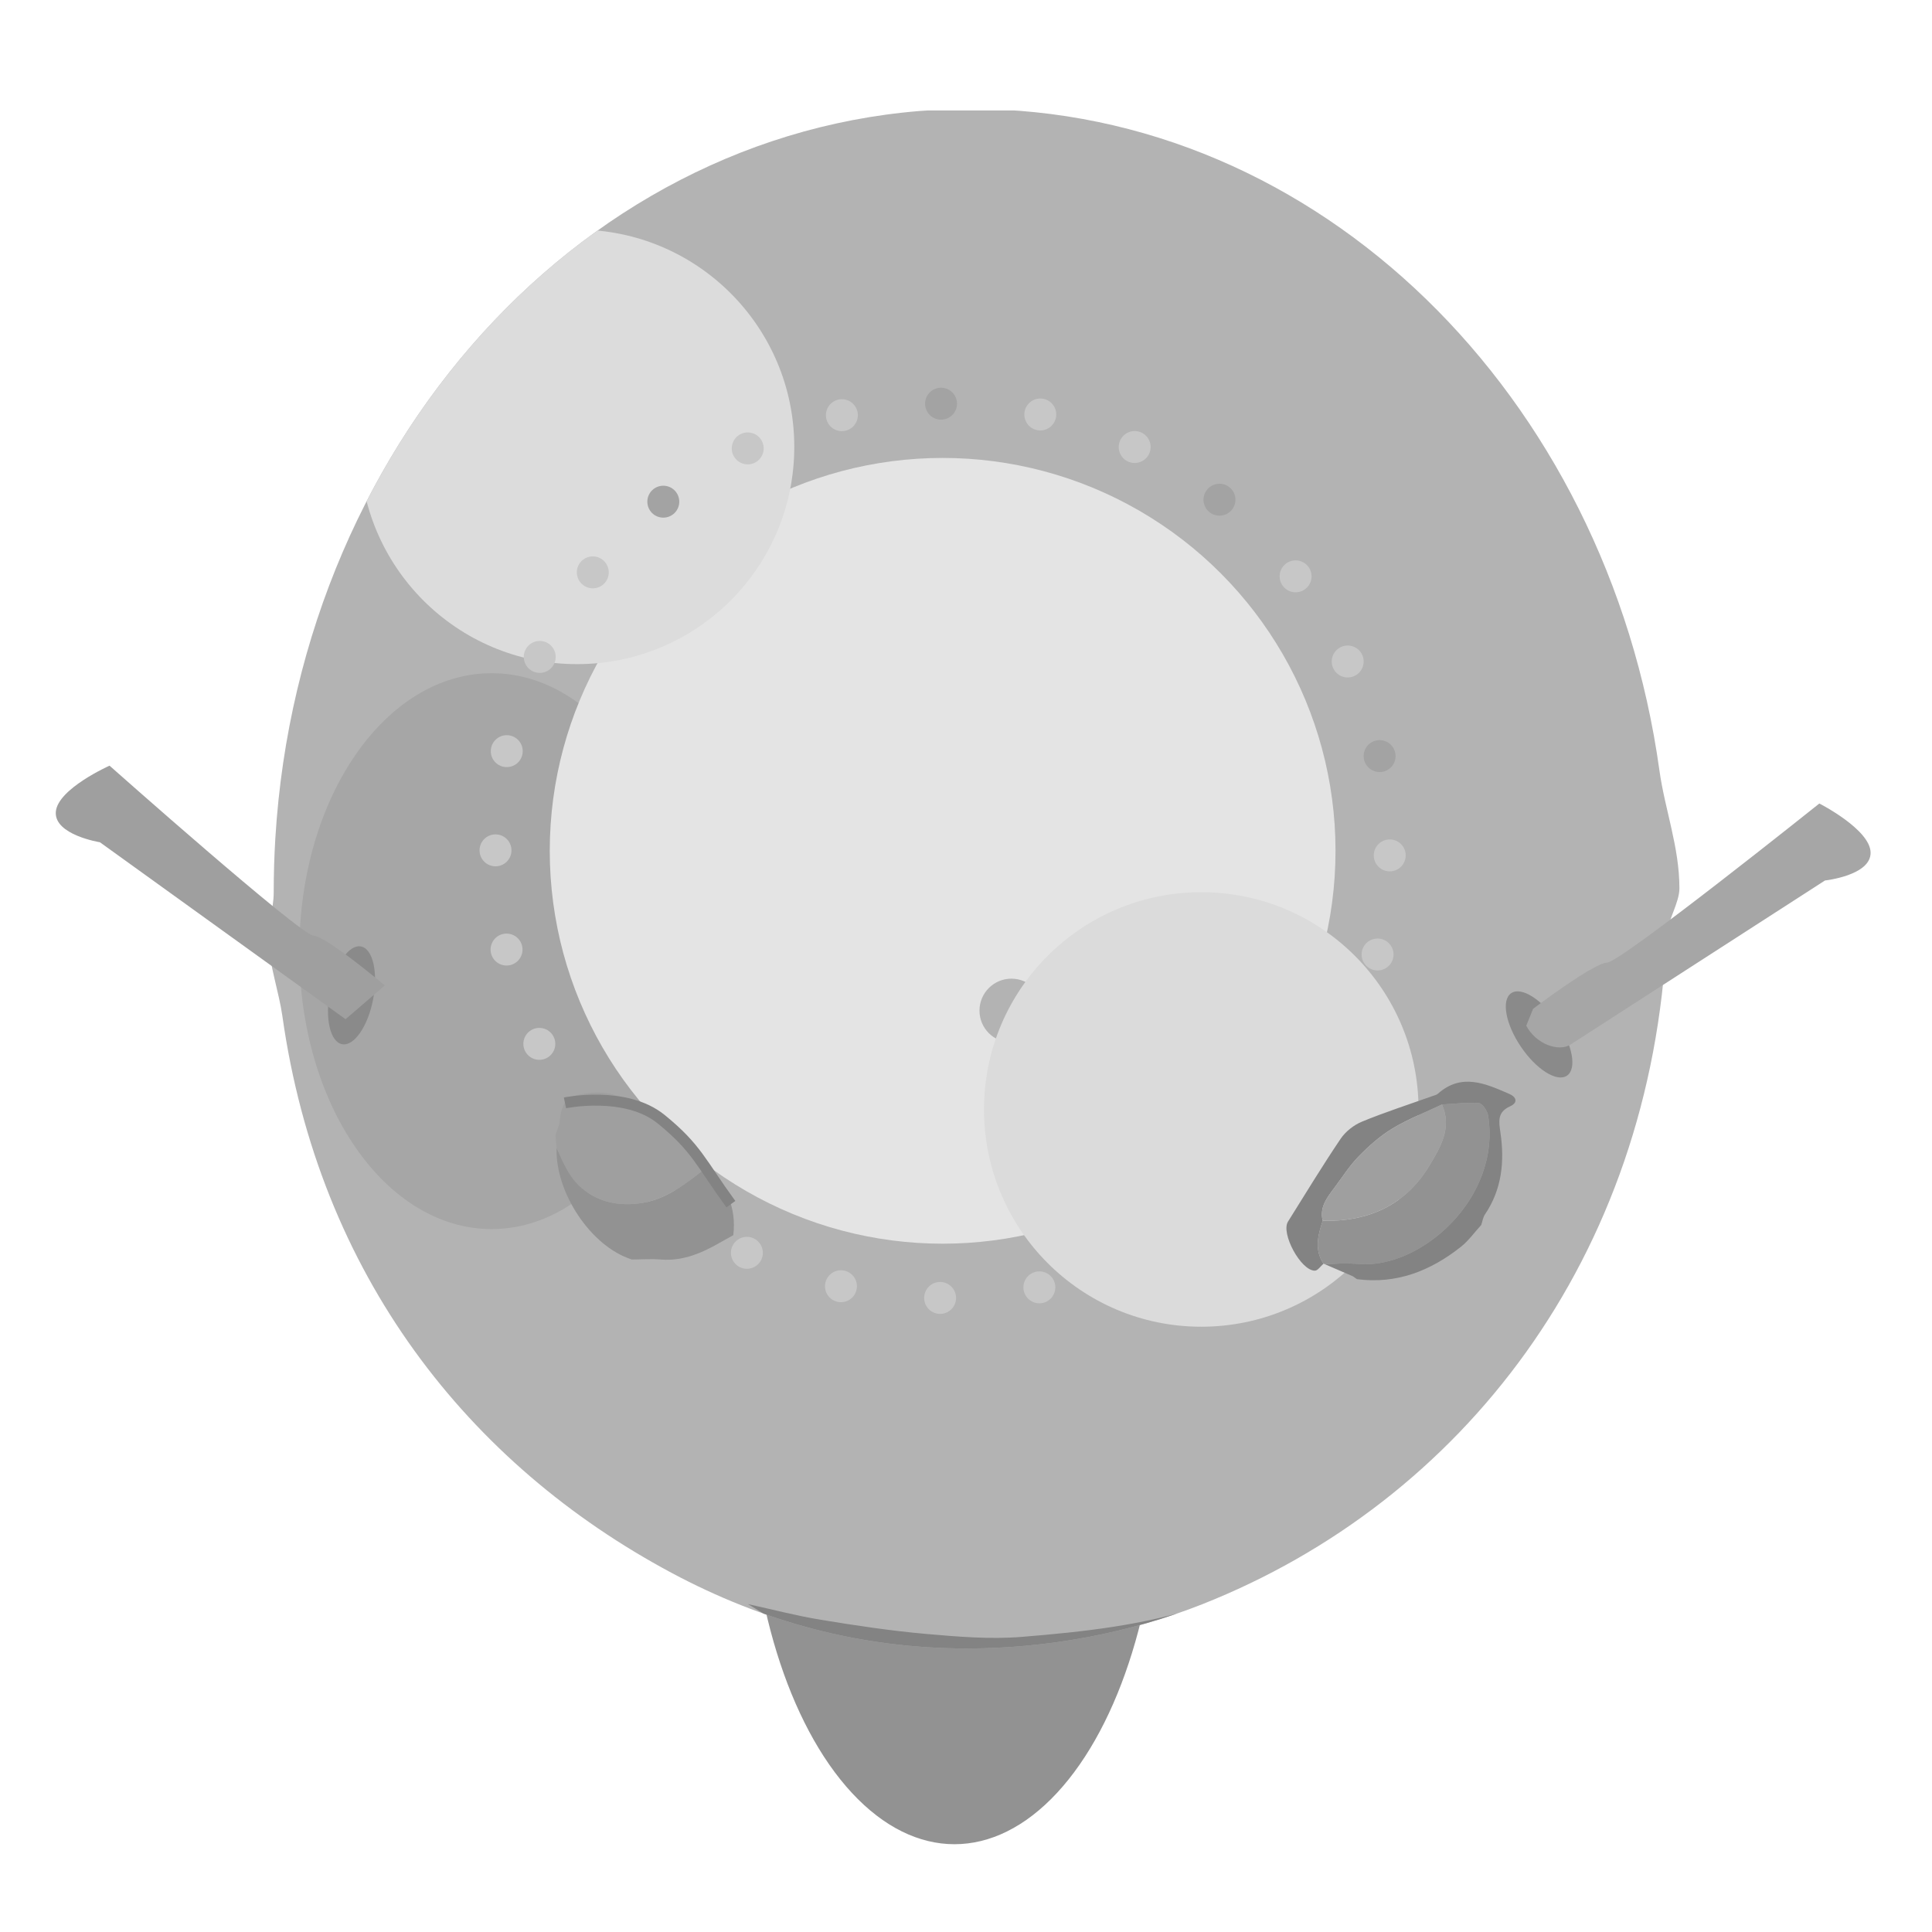 <?xml version="1.0" encoding="utf-8"?>
<!-- Generator: Adobe Illustrator 16.0.0, SVG Export Plug-In . SVG Version: 6.00 Build 0)  -->
<!DOCTYPE svg PUBLIC "-//W3C//DTD SVG 1.1//EN" "http://www.w3.org/Graphics/SVG/1.1/DTD/svg11.dtd">
<svg version="1.1" xmlns="http://www.w3.org/2000/svg" xmlns:xlink="http://www.w3.org/1999/xlink" x="0px" y="0px" width="512px"
	 height="512px" viewBox="0 0 512 512" enable-background="new 0 0 512 512" xml:space="preserve">
<g id="Layer_1">
	<ellipse fill="#929292" cx="252.939" cy="387.204" rx="54.36" ry="101.533"/>
	<g>
		<g>
			<g>
				<defs>
					<path id="SVGID_1_" d="M445.062,235.429c0,3.806-3.171,8.613-3.351,12.369c-4.099,85.539-54.274,150.136-123.134,177.356
						c-19.188,7.585-40.852,11.71-62.344,11.71c-28.348,0-54.179-7.176-78.185-20C124.064,388.026,84.5,337.802,74.823,269.217
						c-0.855-6.064-3.347-13.325-3.724-19.551c-0.287-4.731,1.438-8.398,1.437-13.211c0-4.817,0.146-9.596,0.433-14.331
						C79.523,114.16,159.53,28.865,257.264,28.865c92.236,0,168.688,75.973,182.496,175.272
						C441.225,214.668,445.062,224.436,445.062,235.429z"/>
				</defs>
				<clipPath id="SVGID_2_">
					<use xlink:href="#SVGID_1_"  overflow="visible"/>
				</clipPath>
				<rect x="51.794" y="29.273" clip-path="url(#SVGID_2_)" fill="#B3B3B3" width="424.594" height="424.594"/>
			</g>
		</g>
	</g>
	<g>
		<g>
			<g>
				<defs>
					<path id="SVGID_3_" d="M445.062,235.429c0,3.806-3.171,8.613-3.351,12.369c-4.099,85.539-54.274,150.136-123.134,177.356
						c-19.188,7.585-40.852,11.71-62.344,11.71c-28.348,0-54.179-7.176-78.185-20C124.064,388.026,84.5,337.802,74.823,269.217
						c-0.855-6.064-3.347-13.325-3.724-19.551c-0.287-4.731,1.438-8.398,1.437-13.211c0-4.817,0.146-9.596,0.433-14.331
						C79.523,114.16,159.53,28.865,257.264,28.865c92.236,0,168.688,75.973,182.496,175.272
						C441.225,214.668,445.062,224.436,445.062,235.429z"/>
				</defs>
				<clipPath id="SVGID_4_">
					<use xlink:href="#SVGID_3_"  overflow="visible"/>
				</clipPath>
				<ellipse clip-path="url(#SVGID_4_)" fill="#A6A6A6" cx="130.281" cy="252.062" rx="50.95" ry="73.654"/>
			</g>
		</g>
	</g>
	<g>
		<g>
			<g>
				<defs>
					<path id="SVGID_5_" d="M445.062,235.429c0,3.806-3.171,8.613-3.351,12.369c-4.099,85.539-54.274,150.136-123.134,177.356
						c-19.188,7.585-40.852,11.71-62.344,11.71c-28.348,0-54.179-7.176-78.185-20C124.064,388.026,84.5,337.802,74.823,269.217
						c-0.855-6.064-3.347-13.325-3.724-19.551c-0.287-4.731,1.438-8.398,1.437-13.211c0-4.817,0.146-9.596,0.433-14.331
						C79.523,114.16,159.53,28.865,257.264,28.865c92.236,0,168.688,75.973,182.496,175.272
						C441.225,214.668,445.062,224.436,445.062,235.429z"/>
				</defs>
				<clipPath id="SVGID_6_">
					<use xlink:href="#SVGID_5_"  overflow="visible"/>
				</clipPath>
				<circle clip-path="url(#SVGID_6_)" fill="#E4E4E4" cx="249.808" cy="225.475" r="104.117"/>
			</g>
		</g>
	</g>
	<g>
		<g>
			<g>
				<defs>
					<path id="SVGID_7_" d="M445.062,235.429c0,3.806-3.171,8.613-3.351,12.369c-4.099,85.539-54.274,150.136-123.134,177.356
						c-19.188,7.585-40.852,11.71-62.344,11.71c-28.348,0-54.179-7.176-78.185-20C124.064,388.026,84.5,337.802,74.823,269.217
						c-0.855-6.064-3.347-13.325-3.724-19.551c-0.287-4.731,1.438-8.398,1.437-13.211c0-4.817,0.146-9.596,0.433-14.331
						C79.523,114.16,159.53,28.865,257.264,28.865c92.236,0,168.688,75.973,182.496,175.272
						C441.225,214.668,445.062,224.436,445.062,235.429z"/>
				</defs>
				<clipPath id="SVGID_8_">
					<use xlink:href="#SVGID_7_"  overflow="visible"/>
				</clipPath>
				<circle clip-path="url(#SVGID_8_)" fill="#DCDCDC" cx="152.917" cy="118.429" r="57.576"/>
			</g>
		</g>
	</g>
	<g>
		<g>
			<g>
				<defs>
					<path id="SVGID_9_" d="M445.062,235.429c0,3.806-3.171,8.613-3.351,12.369c-4.099,85.539-54.274,150.136-123.134,177.356
						c-19.188,7.585-40.852,11.71-62.344,11.71c-28.348,0-54.179-7.176-78.185-20C124.064,388.026,84.5,337.802,74.823,269.217
						c-0.855-6.064-3.347-13.325-3.724-19.551c-0.287-4.731,1.438-8.398,1.437-13.211c0-4.817,0.146-9.596,0.433-14.331
						C79.523,114.16,159.53,28.865,257.264,28.865c92.236,0,168.688,75.973,182.496,175.272
						C441.225,214.668,445.062,224.436,445.062,235.429z"/>
				</defs>
				<clipPath id="SVGID_10_">
					<use xlink:href="#SVGID_9_"  overflow="visible"/>
				</clipPath>
				<circle clip-path="url(#SVGID_10_)" fill="#B3B3B3" cx="268.035" cy="267.819" r="8.462"/>
			</g>
		</g>
	</g>
	<g>
		<g>
			<g>
				<defs>
					<path id="SVGID_11_" d="M445.062,235.429c0,3.806-3.171,8.613-3.351,12.369c-4.099,85.539-54.274,150.136-123.134,177.356
						c-19.188,7.585-40.852,11.71-62.344,11.71c-28.348,0-54.179-7.176-78.185-20C124.064,388.026,84.5,337.802,74.823,269.217
						c-0.855-6.064-3.347-13.325-3.724-19.551c-0.287-4.731,1.438-8.398,1.437-13.211c0-4.817,0.146-9.596,0.433-14.331
						C79.523,114.16,159.53,28.865,257.264,28.865c92.236,0,168.688,75.973,182.496,175.272
						C441.225,214.668,445.062,224.436,445.062,235.429z"/>
				</defs>
				<clipPath id="SVGID_12_">
					<use xlink:href="#SVGID_11_"  overflow="visible"/>
				</clipPath>
				<circle clip-path="url(#SVGID_12_)" fill="#A6A6A6" cx="451.661" cy="270.781" r="8.462"/>
			</g>
		</g>
	</g>
	<g>
		<g>
			<g>
				<defs>
					<path id="SVGID_13_" d="M445.062,235.429c0,3.806-3.171,8.613-3.351,12.369c-4.099,85.539-54.274,150.136-123.134,177.356
						c-19.188,7.585-40.852,11.71-62.344,11.71c-28.348,0-54.179-7.176-78.185-20C124.064,388.026,84.5,337.802,74.823,269.217
						c-0.855-6.064-3.347-13.325-3.724-19.551c-0.287-4.731,1.438-8.398,1.437-13.211c0-4.817,0.146-9.596,0.433-14.331
						C79.523,114.16,159.53,28.865,257.264,28.865c92.236,0,168.688,75.973,182.496,175.272
						C441.225,214.668,445.062,224.436,445.062,235.429z"/>
				</defs>
				<clipPath id="SVGID_14_">
					<use xlink:href="#SVGID_13_"  overflow="visible"/>
				</clipPath>
				<circle clip-path="url(#SVGID_14_)" fill="#C7C7C7" cx="343.348" cy="152.735" r="4.231"/>
			</g>
		</g>
	</g>
	<g>
		<g>
			<g>
				<defs>
					<path id="SVGID_15_" d="M445.062,235.429c0,3.806-3.171,8.613-3.351,12.369c-4.099,85.539-54.274,150.136-123.134,177.356
						c-19.188,7.585-40.852,11.71-62.344,11.71c-28.348,0-54.179-7.176-78.185-20C124.064,388.026,84.5,337.802,74.823,269.217
						c-0.855-6.064-3.347-13.325-3.724-19.551c-0.287-4.731,1.438-8.398,1.437-13.211c0-4.817,0.146-9.596,0.433-14.331
						C79.523,114.16,159.53,28.865,257.264,28.865c92.236,0,168.688,75.973,182.496,175.272
						C441.225,214.668,445.062,224.436,445.062,235.429z"/>
				</defs>
				<clipPath id="SVGID_16_">
					<use xlink:href="#SVGID_15_"  overflow="visible"/>
				</clipPath>
				<circle clip-path="url(#SVGID_16_)" fill="#C7C7C7" cx="357.154" cy="175.303" r="4.231"/>
			</g>
		</g>
	</g>
	<g>
		<g>
			<g>
				<defs>
					<path id="SVGID_17_" d="M445.062,235.429c0,3.806-3.171,8.613-3.351,12.369c-4.099,85.539-54.274,150.136-123.134,177.356
						c-19.188,7.585-40.852,11.71-62.344,11.71c-28.348,0-54.179-7.176-78.185-20C124.064,388.026,84.5,337.802,74.823,269.217
						c-0.855-6.064-3.347-13.325-3.724-19.551c-0.287-4.731,1.438-8.398,1.437-13.211c0-4.817,0.146-9.596,0.433-14.331
						C79.523,114.16,159.53,28.865,257.264,28.865c92.236,0,168.688,75.973,182.496,175.272
						C441.225,214.668,445.062,224.436,445.062,235.429z"/>
				</defs>
				<clipPath id="SVGID_18_">
					<use xlink:href="#SVGID_17_"  overflow="visible"/>
				</clipPath>
				<circle clip-path="url(#SVGID_18_)" fill="#A3A3A3" cx="365.611" cy="200.372" r="4.231"/>
			</g>
		</g>
	</g>
	<g>
		<g>
			<g>
				<defs>
					<path id="SVGID_19_" d="M445.062,235.429c0,3.806-3.171,8.613-3.351,12.369c-4.099,85.539-54.274,150.136-123.134,177.356
						c-19.188,7.585-40.852,11.71-62.344,11.71c-28.348,0-54.179-7.176-78.185-20C124.064,388.026,84.5,337.802,74.823,269.217
						c-0.855-6.064-3.347-13.325-3.724-19.551c-0.287-4.731,1.438-8.398,1.437-13.211c0-4.817,0.146-9.596,0.433-14.331
						C79.523,114.16,159.53,28.865,257.264,28.865c92.236,0,168.688,75.973,182.496,175.272
						C441.225,214.668,445.062,224.436,445.062,235.429z"/>
				</defs>
				<clipPath id="SVGID_20_">
					<use xlink:href="#SVGID_19_"  overflow="visible"/>
				</clipPath>
				<circle clip-path="url(#SVGID_20_)" fill="#C7C7C7" cx="368.295" cy="226.692" r="4.231"/>
			</g>
		</g>
	</g>
	<g>
		<g>
			<g>
				<defs>
					<path id="SVGID_21_" d="M445.062,235.429c0,3.806-3.171,8.613-3.351,12.369c-4.099,85.539-54.274,150.136-123.134,177.356
						c-19.188,7.585-40.852,11.71-62.344,11.71c-28.348,0-54.179-7.176-78.185-20C124.064,388.026,84.5,337.802,74.823,269.217
						c-0.855-6.064-3.347-13.325-3.724-19.551c-0.287-4.731,1.438-8.398,1.437-13.211c0-4.817,0.146-9.596,0.433-14.331
						C79.523,114.16,159.53,28.865,257.264,28.865c92.236,0,168.688,75.973,182.496,175.272
						C441.225,214.668,445.062,224.436,445.062,235.429z"/>
				</defs>
				<clipPath id="SVGID_22_">
					<use xlink:href="#SVGID_21_"  overflow="visible"/>
				</clipPath>
				<circle clip-path="url(#SVGID_22_)" fill="#C7C7C7" cx="365.07" cy="252.951" r="4.231"/>
			</g>
		</g>
	</g>
	<g>
		<g>
			<g>
				<defs>
					<path id="SVGID_23_" d="M445.062,235.429c0,3.806-3.171,8.613-3.351,12.369c-4.099,85.539-54.274,150.136-123.134,177.356
						c-19.188,7.585-40.852,11.71-62.344,11.71c-28.348,0-54.179-7.176-78.185-20C124.064,388.026,84.5,337.802,74.823,269.217
						c-0.855-6.064-3.347-13.325-3.724-19.551c-0.287-4.731,1.438-8.398,1.437-13.211c0-4.817,0.146-9.596,0.433-14.331
						C79.523,114.16,159.53,28.865,257.264,28.865c92.236,0,168.688,75.973,182.496,175.272
						C441.225,214.668,445.062,224.436,445.062,235.429z"/>
				</defs>
				<clipPath id="SVGID_24_">
					<use xlink:href="#SVGID_23_"  overflow="visible"/>
				</clipPath>
				<circle clip-path="url(#SVGID_24_)" fill="#C7C7C7" cx="356.102" cy="277.841" r="4.232"/>
			</g>
		</g>
	</g>
	<g>
		<g>
			<g>
				<defs>
					<path id="SVGID_25_" d="M445.062,235.429c0,3.806-3.171,8.613-3.351,12.369c-4.099,85.539-54.274,150.136-123.134,177.356
						c-19.188,7.585-40.852,11.71-62.344,11.71c-28.348,0-54.179-7.176-78.185-20C124.064,388.026,84.5,337.802,74.823,269.217
						c-0.855-6.064-3.347-13.325-3.724-19.551c-0.287-4.731,1.438-8.398,1.437-13.211c0-4.817,0.146-9.596,0.433-14.331
						C79.523,114.16,159.53,28.865,257.264,28.865c92.236,0,168.688,75.973,182.496,175.272
						C441.225,214.668,445.062,224.436,445.062,235.429z"/>
				</defs>
				<clipPath id="SVGID_26_">
					<use xlink:href="#SVGID_25_"  overflow="visible"/>
				</clipPath>
				<circle clip-path="url(#SVGID_26_)" fill="#C7C7C7" cx="341.834" cy="300.12" r="4.231"/>
			</g>
		</g>
	</g>
	<g>
		<g>
			<g>
				<defs>
					<path id="SVGID_27_" d="M445.062,235.429c0,3.806-3.171,8.613-3.351,12.369c-4.099,85.539-54.274,150.136-123.134,177.356
						c-19.188,7.585-40.852,11.71-62.344,11.71c-28.348,0-54.179-7.176-78.185-20C124.064,388.026,84.5,337.802,74.823,269.217
						c-0.855-6.064-3.347-13.325-3.724-19.551c-0.287-4.731,1.438-8.398,1.437-13.211c0-4.817,0.146-9.596,0.433-14.331
						C79.523,114.16,159.53,28.865,257.264,28.865c92.236,0,168.688,75.973,182.496,175.272
						C441.225,214.668,445.062,224.436,445.062,235.429z"/>
				</defs>
				<clipPath id="SVGID_28_">
					<use xlink:href="#SVGID_27_"  overflow="visible"/>
				</clipPath>
				<circle clip-path="url(#SVGID_28_)" fill="#C7C7C7" cx="322.979" cy="318.678" r="4.231"/>
			</g>
		</g>
	</g>
	<g>
		<g>
			<g>
				<defs>
					<path id="SVGID_29_" d="M445.062,235.429c0,3.806-3.171,8.613-3.351,12.369c-4.099,85.539-54.274,150.136-123.134,177.356
						c-19.188,7.585-40.852,11.71-62.344,11.71c-28.348,0-54.179-7.176-78.185-20C124.064,388.026,84.5,337.802,74.823,269.217
						c-0.855-6.064-3.347-13.325-3.724-19.551c-0.287-4.731,1.438-8.398,1.437-13.211c0-4.817,0.146-9.596,0.433-14.331
						C79.523,114.16,159.53,28.865,257.264,28.865c92.236,0,168.688,75.973,182.496,175.272
						C441.225,214.668,445.062,224.436,445.062,235.429z"/>
				</defs>
				<clipPath id="SVGID_30_">
					<use xlink:href="#SVGID_29_"  overflow="visible"/>
				</clipPath>
				<circle clip-path="url(#SVGID_30_)" fill="#C7C7C7" cx="300.475" cy="332.59" r="4.231"/>
			</g>
		</g>
	</g>
	<g>
		<g>
			<g>
				<defs>
					<path id="SVGID_31_" d="M445.062,235.429c0,3.806-3.171,8.613-3.351,12.369c-4.099,85.539-54.274,150.136-123.134,177.356
						c-19.188,7.585-40.852,11.71-62.344,11.71c-28.348,0-54.179-7.176-78.185-20C124.064,388.026,84.5,337.802,74.823,269.217
						c-0.855-6.064-3.347-13.325-3.724-19.551c-0.287-4.731,1.438-8.398,1.437-13.211c0-4.817,0.146-9.596,0.433-14.331
						C79.523,114.16,159.53,28.865,257.264,28.865c92.236,0,168.688,75.973,182.496,175.272
						C441.225,214.668,445.062,224.436,445.062,235.429z"/>
				</defs>
				<clipPath id="SVGID_32_">
					<use xlink:href="#SVGID_31_"  overflow="visible"/>
				</clipPath>
				<circle clip-path="url(#SVGID_32_)" fill="#C7C7C7" cx="275.443" cy="341.161" r="4.231"/>
			</g>
		</g>
	</g>
	<g>
		<g>
			<g>
				<defs>
					<path id="SVGID_33_" d="M445.062,235.429c0,3.806-3.171,8.613-3.351,12.369c-4.099,85.539-54.274,150.136-123.134,177.356
						c-19.188,7.585-40.852,11.71-62.344,11.71c-28.348,0-54.179-7.176-78.185-20C124.064,388.026,84.5,337.802,74.823,269.217
						c-0.855-6.064-3.347-13.325-3.724-19.551c-0.287-4.731,1.438-8.398,1.437-13.211c0-4.817,0.146-9.596,0.433-14.331
						C79.523,114.16,159.53,28.865,257.264,28.865c92.236,0,168.688,75.973,182.496,175.272
						C441.225,214.668,445.062,224.436,445.062,235.429z"/>
				</defs>
				<clipPath id="SVGID_34_">
					<use xlink:href="#SVGID_33_"  overflow="visible"/>
				</clipPath>
				<circle clip-path="url(#SVGID_34_)" fill="#C7C7C7" cx="249.137" cy="343.966" r="4.23"/>
			</g>
		</g>
	</g>
	<g>
		<g>
			<g>
				<defs>
					<path id="SVGID_35_" d="M445.062,235.429c0,3.806-3.171,8.613-3.351,12.369c-4.099,85.539-54.274,150.136-123.134,177.356
						c-19.188,7.585-40.852,11.71-62.344,11.71c-28.348,0-54.179-7.176-78.185-20C124.064,388.026,84.5,337.802,74.823,269.217
						c-0.855-6.064-3.347-13.325-3.724-19.551c-0.287-4.731,1.438-8.398,1.437-13.211c0-4.817,0.146-9.596,0.433-14.331
						C79.523,114.16,159.53,28.865,257.264,28.865c92.236,0,168.688,75.973,182.496,175.272
						C441.225,214.668,445.062,224.436,445.062,235.429z"/>
				</defs>
				<clipPath id="SVGID_36_">
					<use xlink:href="#SVGID_35_"  overflow="visible"/>
				</clipPath>
				<circle clip-path="url(#SVGID_36_)" fill="#C7C7C7" cx="222.863" cy="340.864" r="4.23"/>
			</g>
		</g>
	</g>
	<g>
		<g>
			<g>
				<defs>
					<path id="SVGID_37_" d="M445.062,235.429c0,3.806-3.171,8.613-3.351,12.369c-4.099,85.539-54.274,150.136-123.134,177.356
						c-19.188,7.585-40.852,11.71-62.344,11.71c-28.348,0-54.179-7.176-78.185-20C124.064,388.026,84.5,337.802,74.823,269.217
						c-0.855-6.064-3.347-13.325-3.724-19.551c-0.287-4.731,1.438-8.398,1.437-13.211c0-4.817,0.146-9.596,0.433-14.331
						C79.523,114.16,159.53,28.865,257.264,28.865c92.236,0,168.688,75.973,182.496,175.272
						C441.225,214.668,445.062,224.436,445.062,235.429z"/>
				</defs>
				<clipPath id="SVGID_38_">
					<use xlink:href="#SVGID_37_"  overflow="visible"/>
				</clipPath>
				<circle clip-path="url(#SVGID_38_)" fill="#C7C7C7" cx="197.933" cy="332.009" r="4.23"/>
			</g>
		</g>
	</g>
	<g>
		<g>
			<g>
				<defs>
					<path id="SVGID_39_" d="M445.062,235.429c0,3.806-3.171,8.613-3.351,12.369c-4.099,85.539-54.274,150.136-123.134,177.356
						c-19.188,7.585-40.852,11.71-62.344,11.71c-28.348,0-54.179-7.176-78.185-20C124.064,388.026,84.5,337.802,74.823,269.217
						c-0.855-6.064-3.347-13.325-3.724-19.551c-0.287-4.731,1.438-8.398,1.437-13.211c0-4.817,0.146-9.596,0.433-14.331
						C79.523,114.16,159.53,28.865,257.264,28.865c92.236,0,168.688,75.973,182.496,175.272
						C441.225,214.668,445.062,224.436,445.062,235.429z"/>
				</defs>
				<clipPath id="SVGID_40_">
					<use xlink:href="#SVGID_39_"  overflow="visible"/>
				</clipPath>
				<circle clip-path="url(#SVGID_40_)" fill="#C7C7C7" cx="175.588" cy="317.843" r="4.23"/>
			</g>
		</g>
	</g>
	<g>
		<g>
			<g>
				<defs>
					<path id="SVGID_41_" d="M445.062,235.429c0,3.806-3.171,8.613-3.351,12.369c-4.099,85.539-54.274,150.136-123.134,177.356
						c-19.188,7.585-40.852,11.71-62.344,11.71c-28.348,0-54.179-7.176-78.185-20C124.064,388.026,84.5,337.802,74.823,269.217
						c-0.855-6.064-3.347-13.325-3.724-19.551c-0.287-4.731,1.438-8.398,1.437-13.211c0-4.817,0.146-9.596,0.433-14.331
						C79.523,114.16,159.53,28.865,257.264,28.865c92.236,0,168.688,75.973,182.496,175.272
						C441.225,214.668,445.062,224.436,445.062,235.429z"/>
				</defs>
				<clipPath id="SVGID_42_">
					<use xlink:href="#SVGID_41_"  overflow="visible"/>
				</clipPath>
				<circle clip-path="url(#SVGID_42_)" fill="#C7C7C7" cx="156.944" cy="299.073" r="4.231"/>
			</g>
		</g>
	</g>
	<g>
		<g>
			<g>
				<defs>
					<path id="SVGID_43_" d="M445.062,235.429c0,3.806-3.171,8.613-3.351,12.369c-4.099,85.539-54.274,150.136-123.134,177.356
						c-19.188,7.585-40.852,11.71-62.344,11.71c-28.348,0-54.179-7.176-78.185-20C124.064,388.026,84.5,337.802,74.823,269.217
						c-0.855-6.064-3.347-13.325-3.724-19.551c-0.287-4.731,1.438-8.398,1.437-13.211c0-4.817,0.146-9.596,0.433-14.331
						C79.523,114.16,159.53,28.865,257.264,28.865c92.236,0,168.688,75.973,182.496,175.272
						C441.225,214.668,445.062,224.436,445.062,235.429z"/>
				</defs>
				<clipPath id="SVGID_44_">
					<use xlink:href="#SVGID_43_"  overflow="visible"/>
				</clipPath>
				<path clip-path="url(#SVGID_44_)" fill="#C7C7C7" d="M147.062,277.536c-0.499,2.282-2.753,3.729-5.037,3.231
					c-2.284-0.498-3.73-2.752-3.23-5.035c0.496-2.283,2.75-3.73,5.034-3.231C146.11,272.998,147.559,275.251,147.062,277.536z"/>
			</g>
		</g>
	</g>
	<g>
		<g>
			<g>
				<defs>
					<path id="SVGID_45_" d="M445.062,235.429c0,3.806-3.171,8.613-3.351,12.369c-4.099,85.539-54.274,150.136-123.134,177.356
						c-19.188,7.585-40.852,11.71-62.344,11.71c-28.348,0-54.179-7.176-78.185-20C124.064,388.026,84.5,337.802,74.823,269.217
						c-0.855-6.064-3.347-13.325-3.724-19.551c-0.287-4.731,1.438-8.398,1.437-13.211c0-4.817,0.146-9.596,0.433-14.331
						C79.523,114.16,159.53,28.865,257.264,28.865c92.236,0,168.688,75.973,182.496,175.272
						C441.225,214.668,445.062,224.436,445.062,235.429z"/>
				</defs>
				<clipPath id="SVGID_46_">
					<use xlink:href="#SVGID_45_"  overflow="visible"/>
				</clipPath>
				<path clip-path="url(#SVGID_46_)" fill="#C7C7C7" d="M138.072,253.44c-0.993,2.115-3.512,3.027-5.629,2.035
					c-2.116-0.994-3.026-3.511-2.032-5.628c0.99-2.115,3.509-3.025,5.626-2.034C138.15,248.805,139.064,251.323,138.072,253.44z"/>
			</g>
		</g>
	</g>
	<g>
		<g>
			<g>
				<defs>
					<path id="SVGID_47_" d="M445.062,235.429c0,3.806-3.171,8.613-3.351,12.369c-4.099,85.539-54.274,150.136-123.134,177.356
						c-19.188,7.585-40.852,11.71-62.344,11.71c-28.348,0-54.179-7.176-78.185-20C124.064,388.026,84.5,337.802,74.823,269.217
						c-0.855-6.064-3.347-13.325-3.724-19.551c-0.287-4.731,1.438-8.398,1.437-13.211c0-4.817,0.146-9.596,0.433-14.331
						C79.523,114.16,159.53,28.865,257.264,28.865c92.236,0,168.688,75.973,182.496,175.272
						C441.225,214.668,445.062,224.436,445.062,235.429z"/>
				</defs>
				<clipPath id="SVGID_48_">
					<use xlink:href="#SVGID_47_"  overflow="visible"/>
				</clipPath>
				<circle clip-path="url(#SVGID_48_)" fill="#C7C7C7" cx="131.315" cy="225.351" r="4.231"/>
			</g>
		</g>
	</g>
	<g>
		<g>
			<g>
				<defs>
					<path id="SVGID_49_" d="M445.062,235.429c0,3.806-3.171,8.613-3.351,12.369c-4.099,85.539-54.274,150.136-123.134,177.356
						c-19.188,7.585-40.852,11.71-62.344,11.71c-28.348,0-54.179-7.176-78.185-20C124.064,388.026,84.5,337.802,74.823,269.217
						c-0.855-6.064-3.347-13.325-3.724-19.551c-0.287-4.731,1.438-8.398,1.437-13.211c0-4.817,0.146-9.596,0.433-14.331
						C79.523,114.16,159.53,28.865,257.264,28.865c92.236,0,168.688,75.973,182.496,175.272
						C441.225,214.668,445.062,224.436,445.062,235.429z"/>
				</defs>
				<clipPath id="SVGID_50_">
					<use xlink:href="#SVGID_49_"  overflow="visible"/>
				</clipPath>
				<path clip-path="url(#SVGID_50_)" fill="#C7C7C7" d="M136.973,202.34c-1.812,1.476-4.477,1.208-5.956-0.603
					c-1.478-1.811-1.209-4.476,0.602-5.952c1.81-1.48,4.474-1.211,5.953,0.6C139.049,198.194,138.784,200.859,136.973,202.34z"/>
			</g>
		</g>
	</g>
	<g>
		<g>
			<g>
				<defs>
					<path id="SVGID_51_" d="M445.062,235.429c0,3.806-3.171,8.613-3.351,12.369c-4.099,85.539-54.274,150.136-123.134,177.356
						c-19.188,7.585-40.852,11.71-62.344,11.71c-28.348,0-54.179-7.176-78.185-20C124.064,388.026,84.5,337.802,74.823,269.217
						c-0.855-6.064-3.347-13.325-3.724-19.551c-0.287-4.731,1.438-8.398,1.437-13.211c0-4.817,0.146-9.596,0.433-14.331
						C79.523,114.16,159.53,28.865,257.264,28.865c92.236,0,168.688,75.973,182.496,175.272
						C441.225,214.668,445.062,224.436,445.062,235.429z"/>
				</defs>
				<clipPath id="SVGID_52_">
					<use xlink:href="#SVGID_51_"  overflow="visible"/>
				</clipPath>
				<path clip-path="url(#SVGID_52_)" fill="#C7C7C7" d="M144.918,177.881c-2.094,1.037-4.633,0.184-5.673-1.909
					c-1.039-2.094-0.186-4.632,1.908-5.67c2.093-1.042,4.631-0.188,5.67,1.906C147.863,174.299,147.013,176.839,144.918,177.881z"/>
			</g>
		</g>
	</g>
	<g>
		<g>
			<g>
				<defs>
					<path id="SVGID_53_" d="M445.062,235.429c0,3.806-3.171,8.613-3.351,12.369c-4.099,85.539-54.274,150.136-123.134,177.356
						c-19.188,7.585-40.852,11.71-62.344,11.71c-28.348,0-54.179-7.176-78.185-20C124.064,388.026,84.5,337.802,74.823,269.217
						c-0.855-6.064-3.347-13.325-3.724-19.551c-0.287-4.731,1.438-8.398,1.437-13.211c0-4.817,0.146-9.596,0.433-14.331
						C79.523,114.16,159.53,28.865,257.264,28.865c92.236,0,168.688,75.973,182.496,175.272
						C441.225,214.668,445.062,224.436,445.062,235.429z"/>
				</defs>
				<clipPath id="SVGID_54_">
					<use xlink:href="#SVGID_53_"  overflow="visible"/>
				</clipPath>
				<path clip-path="url(#SVGID_54_)" fill="#C7C7C7" d="M158.093,155.795c-2.271,0.546-4.559-0.849-5.107-3.12
					c-0.549-2.272,0.845-4.557,3.118-5.105c2.271-0.551,4.557,0.845,5.105,3.117C161.759,152.956,160.367,155.243,158.093,155.795z"
					/>
			</g>
		</g>
	</g>
	<g>
		<g>
			<g>
				<defs>
					<path id="SVGID_55_" d="M445.062,235.429c0,3.806-3.171,8.613-3.351,12.369c-4.099,85.539-54.274,150.136-123.134,177.356
						c-19.188,7.585-40.852,11.71-62.344,11.71c-28.348,0-54.179-7.176-78.185-20C124.064,388.026,84.5,337.802,74.823,269.217
						c-0.855-6.064-3.347-13.325-3.724-19.551c-0.287-4.731,1.438-8.398,1.437-13.211c0-4.817,0.146-9.596,0.433-14.331
						C79.523,114.16,159.53,28.865,257.264,28.865c92.236,0,168.688,75.973,182.496,175.272
						C441.225,214.668,445.062,224.436,445.062,235.429z"/>
				</defs>
				<clipPath id="SVGID_56_">
					<use xlink:href="#SVGID_55_"  overflow="visible"/>
				</clipPath>
				<circle clip-path="url(#SVGID_56_)" fill="#A3A3A3" cx="175.782" cy="132.951" r="4.231"/>
			</g>
		</g>
	</g>
	<g>
		<g>
			<g>
				<defs>
					<path id="SVGID_57_" d="M445.062,235.429c0,3.806-3.171,8.613-3.351,12.369c-4.099,85.539-54.274,150.136-123.134,177.356
						c-19.188,7.585-40.852,11.71-62.344,11.71c-28.348,0-54.179-7.176-78.185-20C124.064,388.026,84.5,337.802,74.823,269.217
						c-0.855-6.064-3.347-13.325-3.724-19.551c-0.287-4.731,1.438-8.398,1.437-13.211c0-4.817,0.146-9.596,0.433-14.331
						C79.523,114.16,159.53,28.865,257.264,28.865c92.236,0,168.688,75.973,182.496,175.272
						C441.225,214.668,445.062,224.436,445.062,235.429z"/>
				</defs>
				<clipPath id="SVGID_58_">
					<use xlink:href="#SVGID_57_"  overflow="visible"/>
				</clipPath>
				<path clip-path="url(#SVGID_58_)" fill="#C7C7C7" d="M197.273,122.971c-2.284-0.49-3.742-2.738-3.254-5.023
					c0.487-2.286,2.733-3.742,5.019-3.253c2.287,0.487,3.744,2.734,3.256,5.02C201.808,121.998,199.562,123.458,197.273,122.971z"/>
			</g>
		</g>
	</g>
	<g>
		<g>
			<g>
				<defs>
					<path id="SVGID_59_" d="M445.062,235.429c0,3.806-3.171,8.613-3.351,12.369c-4.099,85.539-54.274,150.136-123.134,177.356
						c-19.188,7.585-40.852,11.71-62.344,11.71c-28.348,0-54.179-7.176-78.185-20C124.064,388.026,84.5,337.802,74.823,269.217
						c-0.855-6.064-3.347-13.325-3.724-19.551c-0.287-4.731,1.438-8.398,1.437-13.211c0-4.817,0.146-9.596,0.433-14.331
						C79.523,114.16,159.53,28.865,257.264,28.865c92.236,0,168.688,75.973,182.496,175.272
						C441.225,214.668,445.062,224.436,445.062,235.429z"/>
				</defs>
				<clipPath id="SVGID_60_">
					<use xlink:href="#SVGID_59_"  overflow="visible"/>
				</clipPath>
				<path clip-path="url(#SVGID_60_)" fill="#C7C7C7" d="M221.327,113.87c-2.119-0.984-3.042-3.501-2.059-5.62
					c0.982-2.12,3.496-3.042,5.616-2.059c2.122,0.981,3.043,3.497,2.06,5.616C225.964,113.927,223.451,114.852,221.327,113.87z"/>
			</g>
		</g>
	</g>
	<g>
		<g>
			<g>
				<defs>
					<path id="SVGID_61_" d="M445.062,235.429c0,3.806-3.171,8.613-3.351,12.369c-4.099,85.539-54.274,150.136-123.134,177.356
						c-19.188,7.585-40.852,11.71-62.344,11.71c-28.348,0-54.179-7.176-78.185-20C124.064,388.026,84.5,337.802,74.823,269.217
						c-0.855-6.064-3.347-13.325-3.724-19.551c-0.287-4.731,1.438-8.398,1.437-13.211c0-4.817,0.146-9.596,0.433-14.331
						C79.523,114.16,159.53,28.865,257.264,28.865c92.236,0,168.688,75.973,182.496,175.272
						C441.225,214.668,445.062,224.436,445.062,235.429z"/>
				</defs>
				<clipPath id="SVGID_62_">
					<use xlink:href="#SVGID_61_"  overflow="visible"/>
				</clipPath>
				<path clip-path="url(#SVGID_62_)" fill="#A3A3A3" d="M246.8,110.333c-1.848-1.43-2.19-4.089-0.761-5.937
					c1.428-1.85,4.083-2.191,5.932-0.761c1.852,1.428,2.191,4.085,0.763,5.933C251.308,111.417,248.653,111.762,246.8,110.333z"/>
			</g>
		</g>
	</g>
	<g>
		<g>
			<g>
				<defs>
					<path id="SVGID_63_" d="M445.062,235.429c0,3.806-3.171,8.613-3.351,12.369c-4.099,85.539-54.274,150.136-123.134,177.356
						c-19.188,7.585-40.852,11.71-62.344,11.71c-28.348,0-54.179-7.176-78.185-20C124.064,388.026,84.5,337.802,74.823,269.217
						c-0.855-6.064-3.347-13.325-3.724-19.551c-0.287-4.731,1.438-8.398,1.437-13.211c0-4.817,0.146-9.596,0.433-14.331
						C79.523,114.16,159.53,28.865,257.264,28.865c92.236,0,168.688,75.973,182.496,175.272
						C441.225,214.668,445.062,224.436,445.062,235.429z"/>
				</defs>
				<clipPath id="SVGID_64_">
					<use xlink:href="#SVGID_63_"  overflow="visible"/>
				</clipPath>
				<path clip-path="url(#SVGID_64_)" fill="#C7C7C7" d="M272.423,112.535c-1.483-1.805-1.229-4.473,0.575-5.958
					c1.803-1.487,4.466-1.23,5.952,0.574c1.489,1.803,1.231,4.469-0.571,5.954C276.578,114.593,273.912,114.34,272.423,112.535z"/>
			</g>
		</g>
	</g>
	<g>
		<g>
			<g>
				<defs>
					<path id="SVGID_65_" d="M445.062,235.429c0,3.806-3.171,8.613-3.351,12.369c-4.099,85.539-54.274,150.136-123.134,177.356
						c-19.188,7.585-40.852,11.71-62.344,11.71c-28.348,0-54.179-7.176-78.185-20C124.064,388.026,84.5,337.802,74.823,269.217
						c-0.855-6.064-3.347-13.325-3.724-19.551c-0.287-4.731,1.438-8.398,1.437-13.211c0-4.817,0.146-9.596,0.433-14.331
						C79.523,114.16,159.53,28.865,257.264,28.865c92.236,0,168.688,75.973,182.496,175.272
						C441.225,214.668,445.062,224.436,445.062,235.429z"/>
				</defs>
				<clipPath id="SVGID_66_">
					<use xlink:href="#SVGID_65_"  overflow="visible"/>
				</clipPath>
				<path clip-path="url(#SVGID_66_)" fill="#C7C7C7" d="M296.919,120.368c-1.048-2.09-0.206-4.633,1.883-5.682
					c2.087-1.05,4.628-0.208,5.677,1.881c1.055,2.088,0.209,4.631-1.879,5.678C300.514,123.297,297.969,122.458,296.919,120.368z"/>
			</g>
		</g>
	</g>
	<g>
		<g>
			<g>
				<defs>
					<path id="SVGID_67_" d="M445.062,235.429c0,3.806-3.171,8.613-3.351,12.369c-4.099,85.539-54.274,150.136-123.134,177.356
						c-19.188,7.585-40.852,11.71-62.344,11.71c-28.348,0-54.179-7.176-78.185-20C124.064,388.026,84.5,337.802,74.823,269.217
						c-0.855-6.064-3.347-13.325-3.724-19.551c-0.287-4.731,1.438-8.398,1.437-13.211c0-4.817,0.146-9.596,0.433-14.331
						C79.523,114.16,159.53,28.865,257.264,28.865c92.236,0,168.688,75.973,182.496,175.272
						C441.225,214.668,445.062,224.436,445.062,235.429z"/>
				</defs>
				<clipPath id="SVGID_68_">
					<use xlink:href="#SVGID_67_"  overflow="visible"/>
				</clipPath>
				<path clip-path="url(#SVGID_68_)" fill="#A3A3A3" d="M319.064,133.44c-0.561-2.269,0.828-4.563,3.096-5.122
					c2.27-0.56,4.561,0.825,5.119,3.094c0.562,2.27-0.824,4.562-3.094,5.12C321.919,137.094,319.626,135.712,319.064,133.44z"/>
			</g>
		</g>
	</g>
	<g>
		<g>
			<defs>
				<path id="SVGID_69_" d="M445.062,235.429c0,3.806-3.171,8.613-3.351,12.369c-4.099,85.539-54.274,150.136-123.134,177.356
					c-19.188,7.585-40.852,11.71-62.344,11.71c-28.348,0-54.179-7.176-78.185-20C124.064,388.026,84.5,337.802,74.823,269.217
					c-0.855-6.064-3.347-13.325-3.724-19.551c-0.287-4.731,1.438-8.398,1.437-13.211c0-4.817,0.146-9.596,0.433-14.331
					C79.523,114.16,159.53,28.865,257.264,28.865c92.236,0,168.688,75.973,182.496,175.272
					C441.225,214.668,445.062,224.436,445.062,235.429z"/>
			</defs>
			<clipPath id="SVGID_70_">
				<use xlink:href="#SVGID_69_"  overflow="visible"/>
			</clipPath>
			<circle clip-path="url(#SVGID_70_)" fill="#DBDBDB" cx="318.352" cy="294.019" r="57.576"/>
		</g>
	</g>
	<path fill="none" d="M445.062,235.429c0,3.806-3.171,8.613-3.351,12.369c-4.099,85.539-54.274,150.136-123.134,177.356
		c-19.188,7.585-40.852,11.71-62.344,11.71c-28.348,0-54.179-7.176-78.185-20C124.064,388.026,84.5,337.802,74.823,269.217
		c-0.855-6.064-3.347-13.325-3.724-19.551c-0.287-4.731,1.438-8.398,1.437-13.211c0-4.817,0.146-9.596,0.433-14.331
		C79.523,114.16,159.53,28.865,257.264,28.865c92.236,0,168.688,75.973,182.496,175.272
		C441.225,214.668,445.062,224.436,445.062,235.429z"/>
	<g>
		<defs>
			<path id="SVGID_71_" d="M359.337,296.088c1.422-3.53,6.157-6.806,7.728-10.223c35.749-77.819,106.421-119.003,180.463-118.536
				c20.633,0.13,42.268,4.394,62.207,12.421c26.297,10.588,47.579,26.891,65.059,47.752c39.309,46.914,57.252,108.28,40.614,175.517
				c-1.472,5.945-1.872,13.611-3.847,19.528c-1.501,4.496-4.472,7.254-6.268,11.718c-1.799,4.469-3.72,8.847-5.753,13.133
				c-46.402,97.705-152.476,146.948-243.14,110.446c-85.562-34.448-128.106-133.477-103.831-230.749
				C355.143,316.779,355.232,306.285,359.337,296.088z"/>
		</defs>
		<clipPath id="SVGID_72_">
			<use xlink:href="#SVGID_71_"  overflow="visible"/>
		</clipPath>
		
			<ellipse transform="matrix(-0.829 0.56 -0.56 -0.829 899.652 272.81)" clip-path="url(#SVGID_72_)" fill="#8A8A8A" cx="408.08" cy="274.071" rx="5.82" ry="13.189"/>
	</g>
	<path fill="#A6A6A6" d="M404.473,271.825c2.564,4.87,8.59,7.021,11.738,4.989l67.431-43.478c0,0,12.231-1.309,12.086-7.436
		c-0.144-6.127-13.586-12.962-13.586-12.962s-52.646,42.085-56.24,42.169c-3.597,0.085-19.614,12.233-19.614,12.233"/>
</g>
<g id="Layer_2">
	<g>
		<defs>
			<path id="SVGID_73_" d="M445.062,235.429c0,3.806-3.171,8.613-3.351,12.369c-4.099,85.539-54.274,150.136-123.134,177.356
				c-19.188,7.585-40.852,11.71-62.344,11.71c-28.348,0-54.179-7.176-78.185-20C124.064,388.026,84.5,337.802,74.823,269.217
				c-0.855-6.064-3.347-13.325-3.724-19.551c-0.287-4.731,1.438-8.398,1.437-13.211c0-4.817,0.146-9.596,0.433-14.331
				C79.523,114.16,159.53,28.865,257.264,28.865c92.236,0,168.688,75.973,182.496,175.272
				C441.225,214.668,445.062,224.436,445.062,235.429z"/>
		</defs>
		<clipPath id="SVGID_74_">
			<use xlink:href="#SVGID_73_"  overflow="visible"/>
		</clipPath>
		<path clip-path="url(#SVGID_74_)" fill="#8A8A8A" d="M95.668,250.82c3.155,0.611,4.589,6.903,3.205,14.057
			c-1.385,7.15-5.066,12.454-8.221,11.844c-3.156-0.611-4.591-6.904-3.205-14.056C88.832,255.51,92.512,250.209,95.668,250.82z"/>
	</g>
	<g>
		<defs>
			<path id="SVGID_75_" d="M445.062,235.429c0,3.806-3.171,8.613-3.351,12.369c-4.099,85.539-54.274,150.136-123.134,177.356
				c-19.188,7.585-40.852,11.71-62.344,11.71c-28.348,0-54.179-7.176-78.185-20C124.064,388.026,84.5,337.802,74.823,269.217
				c-0.855-6.064-3.347-13.325-3.724-19.551c-0.287-4.731,1.438-8.398,1.437-13.211c0-4.817,0.146-9.596,0.433-14.331
				C79.523,114.16,159.53,28.865,257.264,28.865c92.236,0,168.688,75.973,182.496,175.272
				C441.225,214.668,445.062,224.436,445.062,235.429z"/>
		</defs>
		<clipPath id="SVGID_76_">
			<use xlink:href="#SVGID_75_"  overflow="visible"/>
		</clipPath>
		<path clip-path="url(#SVGID_76_)" fill="#A6A6A6" d="M400.742,270.102"/>
	</g>
	<g>
		<defs>
			<path id="SVGID_77_" d="M445.062,235.429c0,3.806-3.171,8.613-3.351,12.369c-4.099,85.539-54.274,150.136-123.134,177.356
				c-19.188,7.585-40.852,11.71-62.344,11.71c-28.348,0-54.179-7.176-78.185-20C124.064,388.026,84.5,337.802,74.823,269.217
				c-0.855-6.064-3.347-13.325-3.724-19.551c-0.287-4.731,1.438-8.398,1.437-13.211c0-4.817,0.146-9.596,0.433-14.331
				C79.523,114.16,159.53,28.865,257.264,28.865c92.236,0,168.688,75.973,182.496,175.272
				C441.225,214.668,445.062,224.436,445.062,235.429z"/>
		</defs>
		<clipPath id="SVGID_78_">
			<use xlink:href="#SVGID_77_"  overflow="visible"/>
		</clipPath>
	</g>
	<g>
		<defs>
			<path id="SVGID_79_" d="M445.062,235.429c0,3.806-3.171,8.613-3.351,12.369c-4.099,85.539-54.274,150.136-123.134,177.356
				c-19.188,7.585-40.852,11.71-62.344,11.71c-28.348,0-54.179-7.176-78.185-20C124.064,388.026,84.5,337.802,74.823,269.217
				c-0.855-6.064-3.347-13.325-3.724-19.551c-0.287-4.731,1.438-8.398,1.437-13.211c0-4.817,0.146-9.596,0.433-14.331
				C79.523,114.16,159.53,28.865,257.264,28.865c92.236,0,168.688,75.973,182.496,175.272
				C441.225,214.668,445.062,224.436,445.062,235.429z"/>
		</defs>
		<clipPath id="SVGID_80_">
			<use xlink:href="#SVGID_79_"  overflow="visible"/>
		</clipPath>
		<path clip-path="url(#SVGID_80_)" fill="#9F9F9F" d="M147.506,304.262c-0.101-1.085-0.202-2.172-0.303-3.259
			c0.097-0.36,0.194-0.724,0.292-1.084c0.238-0.659,0.477-1.317,0.715-1.979c0.661-6.69,2.269-7.729,8.737-8.35
			c7.458-0.716,12.459,4.014,18.275,7.014c5.47,2.82,9.804,6.805,12.259,12.585c-5.58,4.389-11.085,8.995-18.515,9.773
			c-5.088,0.533-9.86-0.305-14.145-3.571C151.004,312.484,149.367,308.348,147.506,304.262z"/>
	</g>
	<g>
		<defs>
			<path id="SVGID_81_" d="M445.062,235.429c0,3.806-3.171,8.613-3.351,12.369c-4.099,85.539-54.274,150.136-123.134,177.356
				c-19.188,7.585-40.852,11.71-62.344,11.71c-28.348,0-54.179-7.176-78.185-20C124.064,388.026,84.5,337.802,74.823,269.217
				c-0.855-6.064-3.347-13.325-3.724-19.551c-0.287-4.731,1.438-8.398,1.437-13.211c0-4.817,0.146-9.596,0.433-14.331
				C79.523,114.16,159.53,28.865,257.264,28.865c92.236,0,168.688,75.973,182.496,175.272
				C441.225,214.668,445.062,224.436,445.062,235.429z"/>
		</defs>
		<clipPath id="SVGID_82_">
			<use xlink:href="#SVGID_81_"  overflow="visible"/>
		</clipPath>
		<path clip-path="url(#SVGID_82_)" fill="#929292" d="M350.878,334.933l-0.144-0.026c-2.469-3.75-1.467-7.563-0.203-11.382
			c12.115,0.28,22.009-4.149,28.299-14.662c2.847-4.759,6.072-9.995,3.295-16.153c3.264-0.176,6.546-0.605,9.777-0.367
			c0.916,0.067,2.24,2,2.443,3.229c3.613,21.888-17.845,40.839-34.289,39.391C357.02,334.69,353.938,334.928,350.878,334.933z"/>
	</g>
	<g>
		<defs>
			<path id="SVGID_83_" d="M445.062,235.429c0,3.806-3.171,8.613-3.351,12.369c-4.099,85.539-54.274,150.136-123.134,177.356
				c-19.188,7.585-40.852,11.71-62.344,11.71c-28.348,0-54.179-7.176-78.185-20C124.064,388.026,84.5,337.802,74.823,269.217
				c-0.855-6.064-3.347-13.325-3.724-19.551c-0.287-4.731,1.438-8.398,1.437-13.211c0-4.817,0.146-9.596,0.433-14.331
				C79.523,114.16,159.53,28.865,257.264,28.865c92.236,0,168.688,75.973,182.496,175.272
				C441.225,214.668,445.062,224.436,445.062,235.429z"/>
		</defs>
		<clipPath id="SVGID_84_">
			<use xlink:href="#SVGID_83_"  overflow="visible"/>
		</clipPath>
		<path clip-path="url(#SVGID_84_)" fill="#838383" d="M350.878,334.933c3.062-0.005,6.142-0.239,9.179,0.026
			c16.447,1.448,37.905-17.503,34.291-39.389c-0.205-1.231-1.527-3.164-2.445-3.231c-3.229-0.239-6.514,0.191-9.774,0.367
			c-4.403,2.097-9,3.878-13.157,6.385c-3.271,1.976-6.23,4.628-8.92,7.38c-2.441,2.501-4.348,5.533-6.462,8.354
			c-1.928,2.573-3.942,5.129-3.058,8.698c-1.264,3.815-2.266,7.632,0.203,11.382c-0.758,0.644-1.512,1.828-2.276,1.837
			c-3.711,0.044-9.08-9.896-7.128-13.006c4.604-7.351,9.104-14.771,13.954-21.951c1.306-1.936,3.503-3.651,5.673-4.544
			c6.109-2.515,12.424-4.546,18.652-6.771c0.476-0.171,1.035-0.263,1.392-0.576c6.347-5.664,12.706-2.709,19.005,0.021
			c1.807,0.783,2.386,2.274,0.188,3.271c-3.435,1.543-3.001,3.979-2.557,7.028c1.11,7.595,0.38,14.979-4.095,21.602
			c-0.539,0.798-0.676,1.865-0.999,2.812c-1.792,1.953-3.358,4.188-5.414,5.811c-8.039,6.363-17.039,9.922-27.521,8.556
			c-0.371-0.261-0.744-0.521-1.116-0.78C355.951,337.114,353.415,336.023,350.878,334.933z"/>
	</g>
	<g>
		<defs>
			<path id="SVGID_85_" d="M445.062,235.429c0,3.806-3.171,8.613-3.351,12.369c-4.099,85.539-54.274,150.136-123.134,177.356
				c-19.188,7.585-40.852,11.71-62.344,11.71c-28.348,0-54.179-7.176-78.185-20C124.064,388.026,84.5,337.802,74.823,269.217
				c-0.855-6.064-3.347-13.325-3.724-19.551c-0.287-4.731,1.438-8.398,1.437-13.211c0-4.817,0.146-9.596,0.433-14.331
				C79.523,114.16,159.53,28.865,257.264,28.865c92.236,0,168.688,75.973,182.496,175.272
				C441.225,214.668,445.062,224.436,445.062,235.429z"/>
		</defs>
		<clipPath id="SVGID_86_">
			<use xlink:href="#SVGID_85_"  overflow="visible"/>
		</clipPath>
		<path clip-path="url(#SVGID_86_)" fill="#929292" d="M147.506,304.262c1.861,4.086,3.499,8.226,7.314,11.13
			c4.285,3.27,9.057,4.104,14.145,3.571c7.429-0.778,12.935-5.388,18.515-9.771c4.997,5.021,7.742,10.896,6.848,18.144
			c-1.02,0.566-2.048,1.118-3.058,1.701c-5.015,2.905-10.158,5.258-16.208,4.745c-2.512-0.213-5.06-0.011-7.591,0.007
			C156.424,330.291,147.106,315.827,147.506,304.262z"/>
	</g>
	<g>
		<g>
			<defs>
				<path id="SVGID_87_" d="M445.062,235.429c0,3.806-3.171,8.613-3.351,12.369c-4.099,85.539-54.274,150.136-123.134,177.356
					c-19.188,7.585-40.852,11.71-62.344,11.71c-28.348,0-54.179-7.176-78.185-20C124.064,388.026,84.5,337.802,74.823,269.217
					c-0.855-6.064-3.347-13.325-3.724-19.551c-0.287-4.731,1.438-8.398,1.437-13.211c0-4.817,0.146-9.596,0.433-14.331
					C79.523,114.16,159.53,28.865,257.264,28.865c92.236,0,168.688,75.973,182.496,175.272
					C441.225,214.668,445.062,224.436,445.062,235.429z"/>
			</defs>
			<clipPath id="SVGID_88_">
				<use xlink:href="#SVGID_87_"  overflow="visible"/>
			</clipPath>
			<path clip-path="url(#SVGID_88_)" fill="#9F9F9F" d="M350.531,323.521c-0.891-3.566,1.127-6.125,3.055-8.695
				c2.114-2.819,4.02-5.854,6.462-8.354c2.688-2.753,5.646-5.402,8.92-7.38c4.157-2.507,8.753-4.289,13.157-6.385
				c2.777,6.157-0.447,11.396-3.295,16.153C372.54,319.372,362.646,323.805,350.531,323.521z"/>
		</g>
		<g>
			<g>
				<defs>
					<path id="SVGID_89_" d="M445.062,235.429c0,3.806-3.171,8.613-3.351,12.369c-4.099,85.539-54.274,150.136-123.134,177.356
						c-19.188,7.585-40.852,11.71-62.344,11.71c-28.348,0-54.179-7.176-78.185-20C124.064,388.026,84.5,337.802,74.823,269.217
						c-0.855-6.064-3.347-13.325-3.724-19.551c-0.287-4.731,1.438-8.398,1.437-13.211c0-4.817,0.146-9.596,0.433-14.331
						C79.523,114.16,159.53,28.865,257.264,28.865c92.236,0,168.688,75.973,182.496,175.272
						C441.225,214.668,445.062,224.436,445.062,235.429z"/>
				</defs>
				<clipPath id="SVGID_90_">
					<use xlink:href="#SVGID_89_"  overflow="visible"/>
				</clipPath>
				<path clip-path="url(#SVGID_90_)" fill="#838383" d="M285.759,469.473c-0.795-4.751,0.558-8.519,4.499-11.577
					c4.957-3.848,4.338-10.057,5.592-15.347c1.742-7.363,1.478-7.259-6.408-6.271c-5.348,0.672-10.789,0.568-16.146,1.168
					c-10.781,1.201-21.451-0.271-32.145-1.091c-5.338-0.408-10.646-1.22-15.967-1.847c-6.487-1.73-13.037-3.271-19.434-5.294
					c-2.69-0.851-5.06-2.716-7.576-4.121c6.452,1.411,12.858,3.101,19.366,4.168c9.228,1.521,18.501,2.915,27.81,3.74
					c8.472,0.751,17.083,1.469,25.515,0.783c16.081-1.312,32.185-3.046,47.661-8.134c3.226-0.516,6.447-3.076,9.676-3.59
					c-4.51,5.607-11.21,8.632-17.562,10.246c-2.404,0.613-4.971,0.578-7.393,1.145c-3.042,0.707-4.686,2.251-5.326,5.9
					c-1.59,9.039-2.509,18.433-8.01,26.291C288.855,467.153,287.159,468.209,285.759,469.473z"/>
			</g>
			<g>
				<g>
					<defs>
						<path id="SVGID_91_" d="M445.062,235.429c0,3.806-3.171,8.613-3.351,12.369c-4.099,85.539-54.274,150.136-123.134,177.356
							c-19.188,7.585-40.852,11.71-62.344,11.71c-28.348,0-54.179-7.176-78.185-20C124.064,388.026,84.5,337.802,74.823,269.217
							c-0.855-6.064-3.347-13.325-3.724-19.551c-0.287-4.731,1.438-8.398,1.437-13.211c0-4.817,0.146-9.596,0.433-14.331
							C79.523,114.16,159.53,28.865,257.264,28.865c92.236,0,168.688,75.973,182.496,175.272
							C441.225,214.668,445.062,224.436,445.062,235.429z"/>
					</defs>
					<clipPath id="SVGID_92_">
						<use xlink:href="#SVGID_91_"  overflow="visible"/>
					</clipPath>
					<path clip-path="url(#SVGID_92_)" fill="none" stroke="#838383" stroke-width="2.907" stroke-miterlimit="10" d="
						M149.723,292.268c0,0,16.069-3.336,25.498,4.336c9.43,7.674,10.426,11.478,18.468,22.511"/>
				</g>
				<g id="Layer_9">
					<g>
						<defs>
							<path id="SVGID_93_" d="M445.062,235.429c0,3.806-3.171,8.613-3.351,12.369c-4.099,85.539-54.274,150.136-123.134,177.356
								c-19.188,7.585-40.852,11.71-62.344,11.71c-28.348,0-54.179-7.176-78.185-20C124.064,388.026,84.5,337.802,74.823,269.217
								c-0.855-6.064-3.347-13.325-3.724-19.551c-0.287-4.731,1.438-8.398,1.437-13.211c0-4.817,0.146-9.596,0.433-14.331
								C79.523,114.16,159.53,28.865,257.264,28.865c92.236,0,168.688,75.973,182.496,175.272
								C441.225,214.668,445.062,224.436,445.062,235.429z"/>
						</defs>
						<clipPath id="SVGID_94_">
							<use xlink:href="#SVGID_93_"  overflow="visible"/>
						</clipPath>
					</g>
				</g>
			</g>
		</g>
	</g>
	<path fill="#9F9F9F" d="M93.767,268.217l8.213-7.064c0,0-15.373-12.953-18.958-13.227c-3.585-0.27-53.994-45.014-53.994-45.014
		s-13.777,6.133-14.237,12.245c-0.46,6.11,11.685,8.049,11.685,8.049l65.099,46.896"/>
</g>
</svg>
